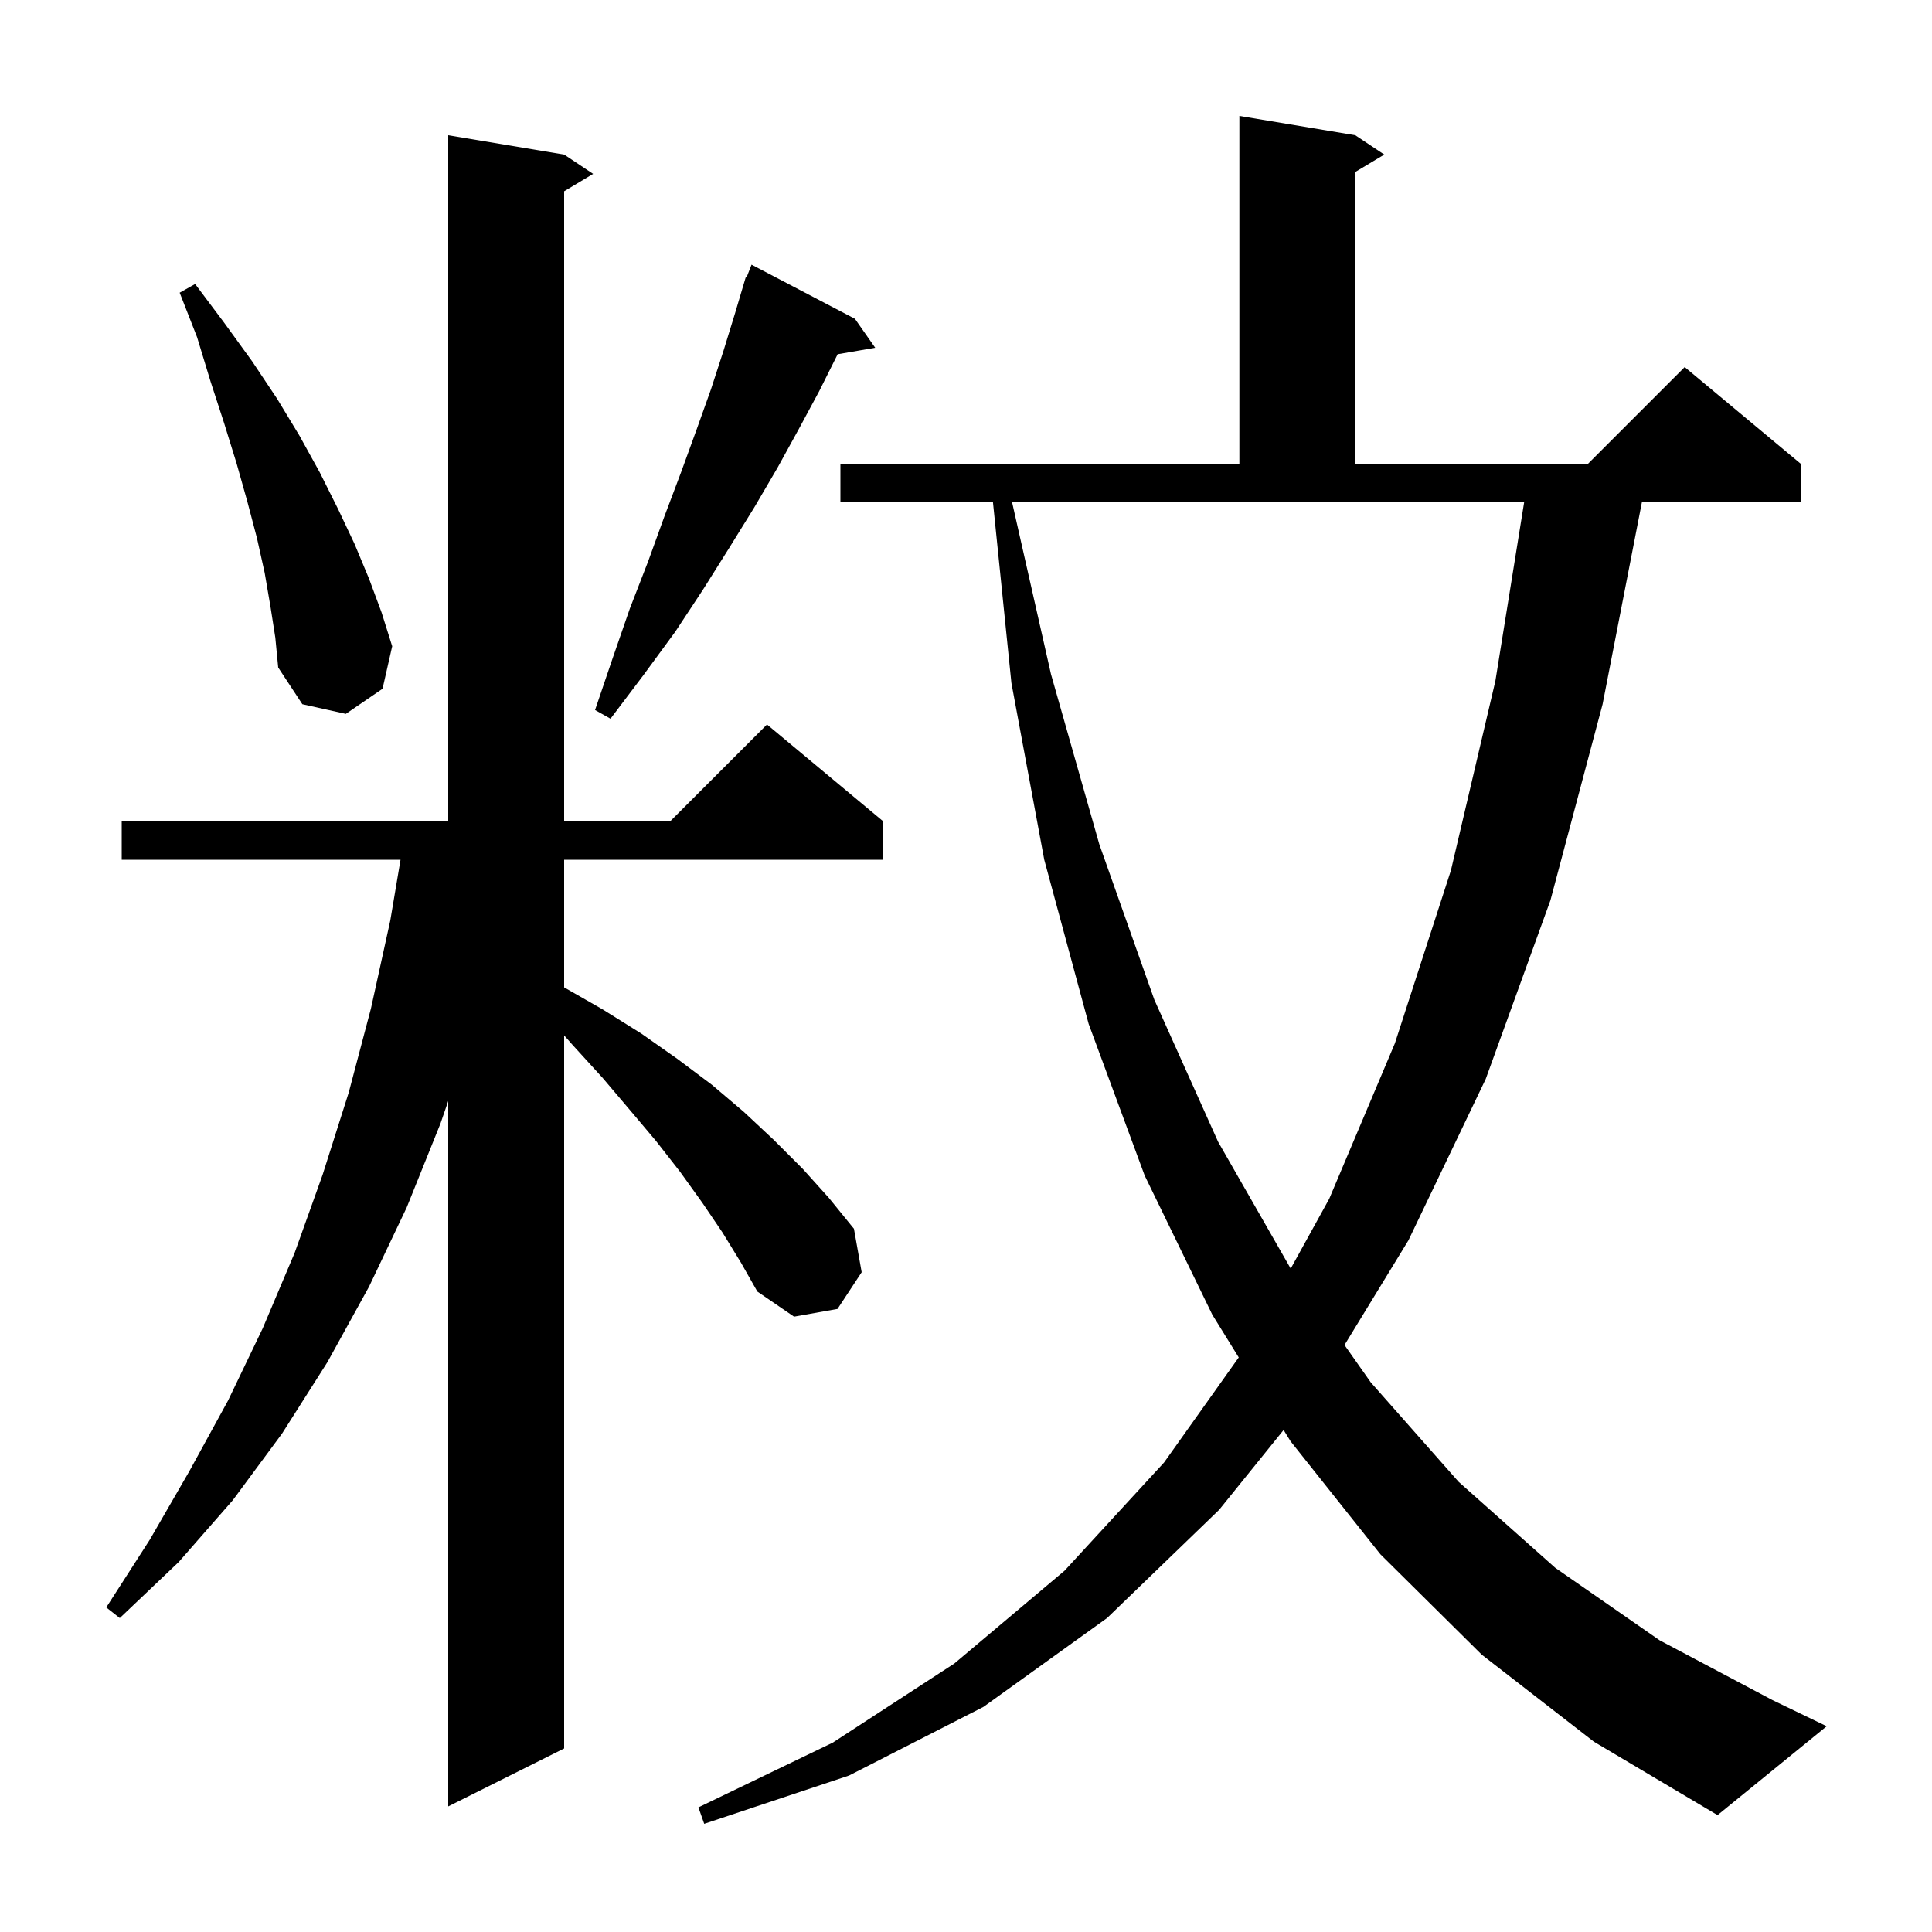 <svg xmlns="http://www.w3.org/2000/svg" xmlns:xlink="http://www.w3.org/1999/xlink" version="1.1" baseProfile="full" viewBox="0 0 200 200" width="200" height="200">
<g fill="black">
<path d="M 153.4 171.3 L 142.9 160.9 L 133.6 149.2 L 132.878 148.032 L 126.2 156.3 L 114.6 167.5 L 101.8 176.7 L 87.9 183.8 L 72.9 188.8 L 72.3 187.1 L 86.2 180.4 L 98.8 172.2 L 110.2 162.6 L 120.5 151.4 L 128.234 140.522 L 125.5 136.1 L 118.5 121.7 L 112.7 106.0 L 108.1 89.0 L 104.7 70.7 L 102.792 52.0 L 87.0 52.0 L 87.0 48.0 L 128.3 48.0 L 128.3 12.0 L 140.3 14.0 L 143.3 16.0 L 140.3 17.8 L 140.3 48.0 L 164.4 48.0 L 174.4 38.0 L 186.4 48.0 L 186.4 52.0 L 169.967 52.0 L 165.9 72.9 L 160.5 93.2 L 153.8 111.7 L 145.8 128.4 L 139.182 139.236 L 141.9 143.1 L 151.0 153.4 L 161.0 162.3 L 171.8 169.8 L 183.5 176.0 L 189.1 178.7 L 177.8 187.9 L 165.0 180.3 Z M 74.8 127.6 L 72.7 124.5 L 70.4 121.3 L 67.9 118.1 L 65.2 114.9 L 62.4 111.6 L 59.3 108.2 L 58.4 107.184 L 58.4 181.0 L 46.4 187.0 L 46.4 113.977 L 45.6 116.3 L 42.1 125.0 L 38.2 133.2 L 33.9 141.0 L 29.2 148.4 L 24.1 155.3 L 18.5 161.7 L 12.4 167.5 L 11.0 166.4 L 15.5 159.4 L 19.6 152.3 L 23.6 145.0 L 27.2 137.5 L 30.5 129.7 L 33.4 121.6 L 36.1 113.1 L 38.4 104.4 L 40.4 95.3 L 41.463 89.0 L 12.6 89.0 L 12.6 85.0 L 46.4 85.0 L 46.4 14.0 L 58.4 16.0 L 61.4 18.0 L 58.4 19.8 L 58.4 85.0 L 69.4 85.0 L 79.4 75.0 L 91.4 85.0 L 91.4 89.0 L 58.4 89.0 L 58.4 102.214 L 62.4 104.5 L 66.4 107.0 L 70.1 109.6 L 73.7 112.3 L 77.0 115.1 L 80.1 118.0 L 83.1 121.0 L 85.8 124.0 L 88.4 127.2 L 89.2 131.7 L 86.7 135.5 L 82.2 136.3 L 78.4 133.7 L 76.7 130.7 Z M 108.8 69.8 L 113.8 87.4 L 119.5 103.5 L 126.1 118.2 L 133.6 131.3 L 133.615 131.322 L 137.6 124.1 L 144.4 108.0 L 150.2 90.1 L 154.8 70.5 L 157.778 52.0 L 104.772 52.0 Z M 88.5 33.0 L 90.6 36.0 L 86.715 36.67 L 86.7 36.7 L 84.8 40.5 L 82.7 44.4 L 80.5 48.4 L 78.1 52.5 L 75.5 56.7 L 72.8 61.0 L 69.9 65.4 L 66.6 69.9 L 63.2 74.4 L 61.6 73.5 L 63.4 68.2 L 65.2 63.0 L 67.1 58.1 L 68.8 53.4 L 70.5 48.9 L 72.1 44.5 L 73.6 40.3 L 74.9 36.3 L 76.1 32.4 L 76.902 29.701 L 76.9 29.7 L 76.911 29.671 L 77.2 28.7 L 77.279 28.73 L 77.8 27.4 Z M 28.0 62.8 L 27.4 59.3 L 26.6 55.7 L 25.6 51.9 L 24.5 48.0 L 23.2 43.8 L 21.8 39.5 L 20.4 34.9 L 18.6 30.3 L 20.2 29.4 L 23.2 33.4 L 26.1 37.4 L 28.7 41.3 L 31.0 45.1 L 33.1 48.9 L 35.0 52.7 L 36.7 56.3 L 38.2 59.9 L 39.5 63.4 L 40.6 66.9 L 39.6 71.3 L 35.8 73.9 L 31.3 72.9 L 28.8 69.1 L 28.5 66.0 Z " />
</g>
</svg>
